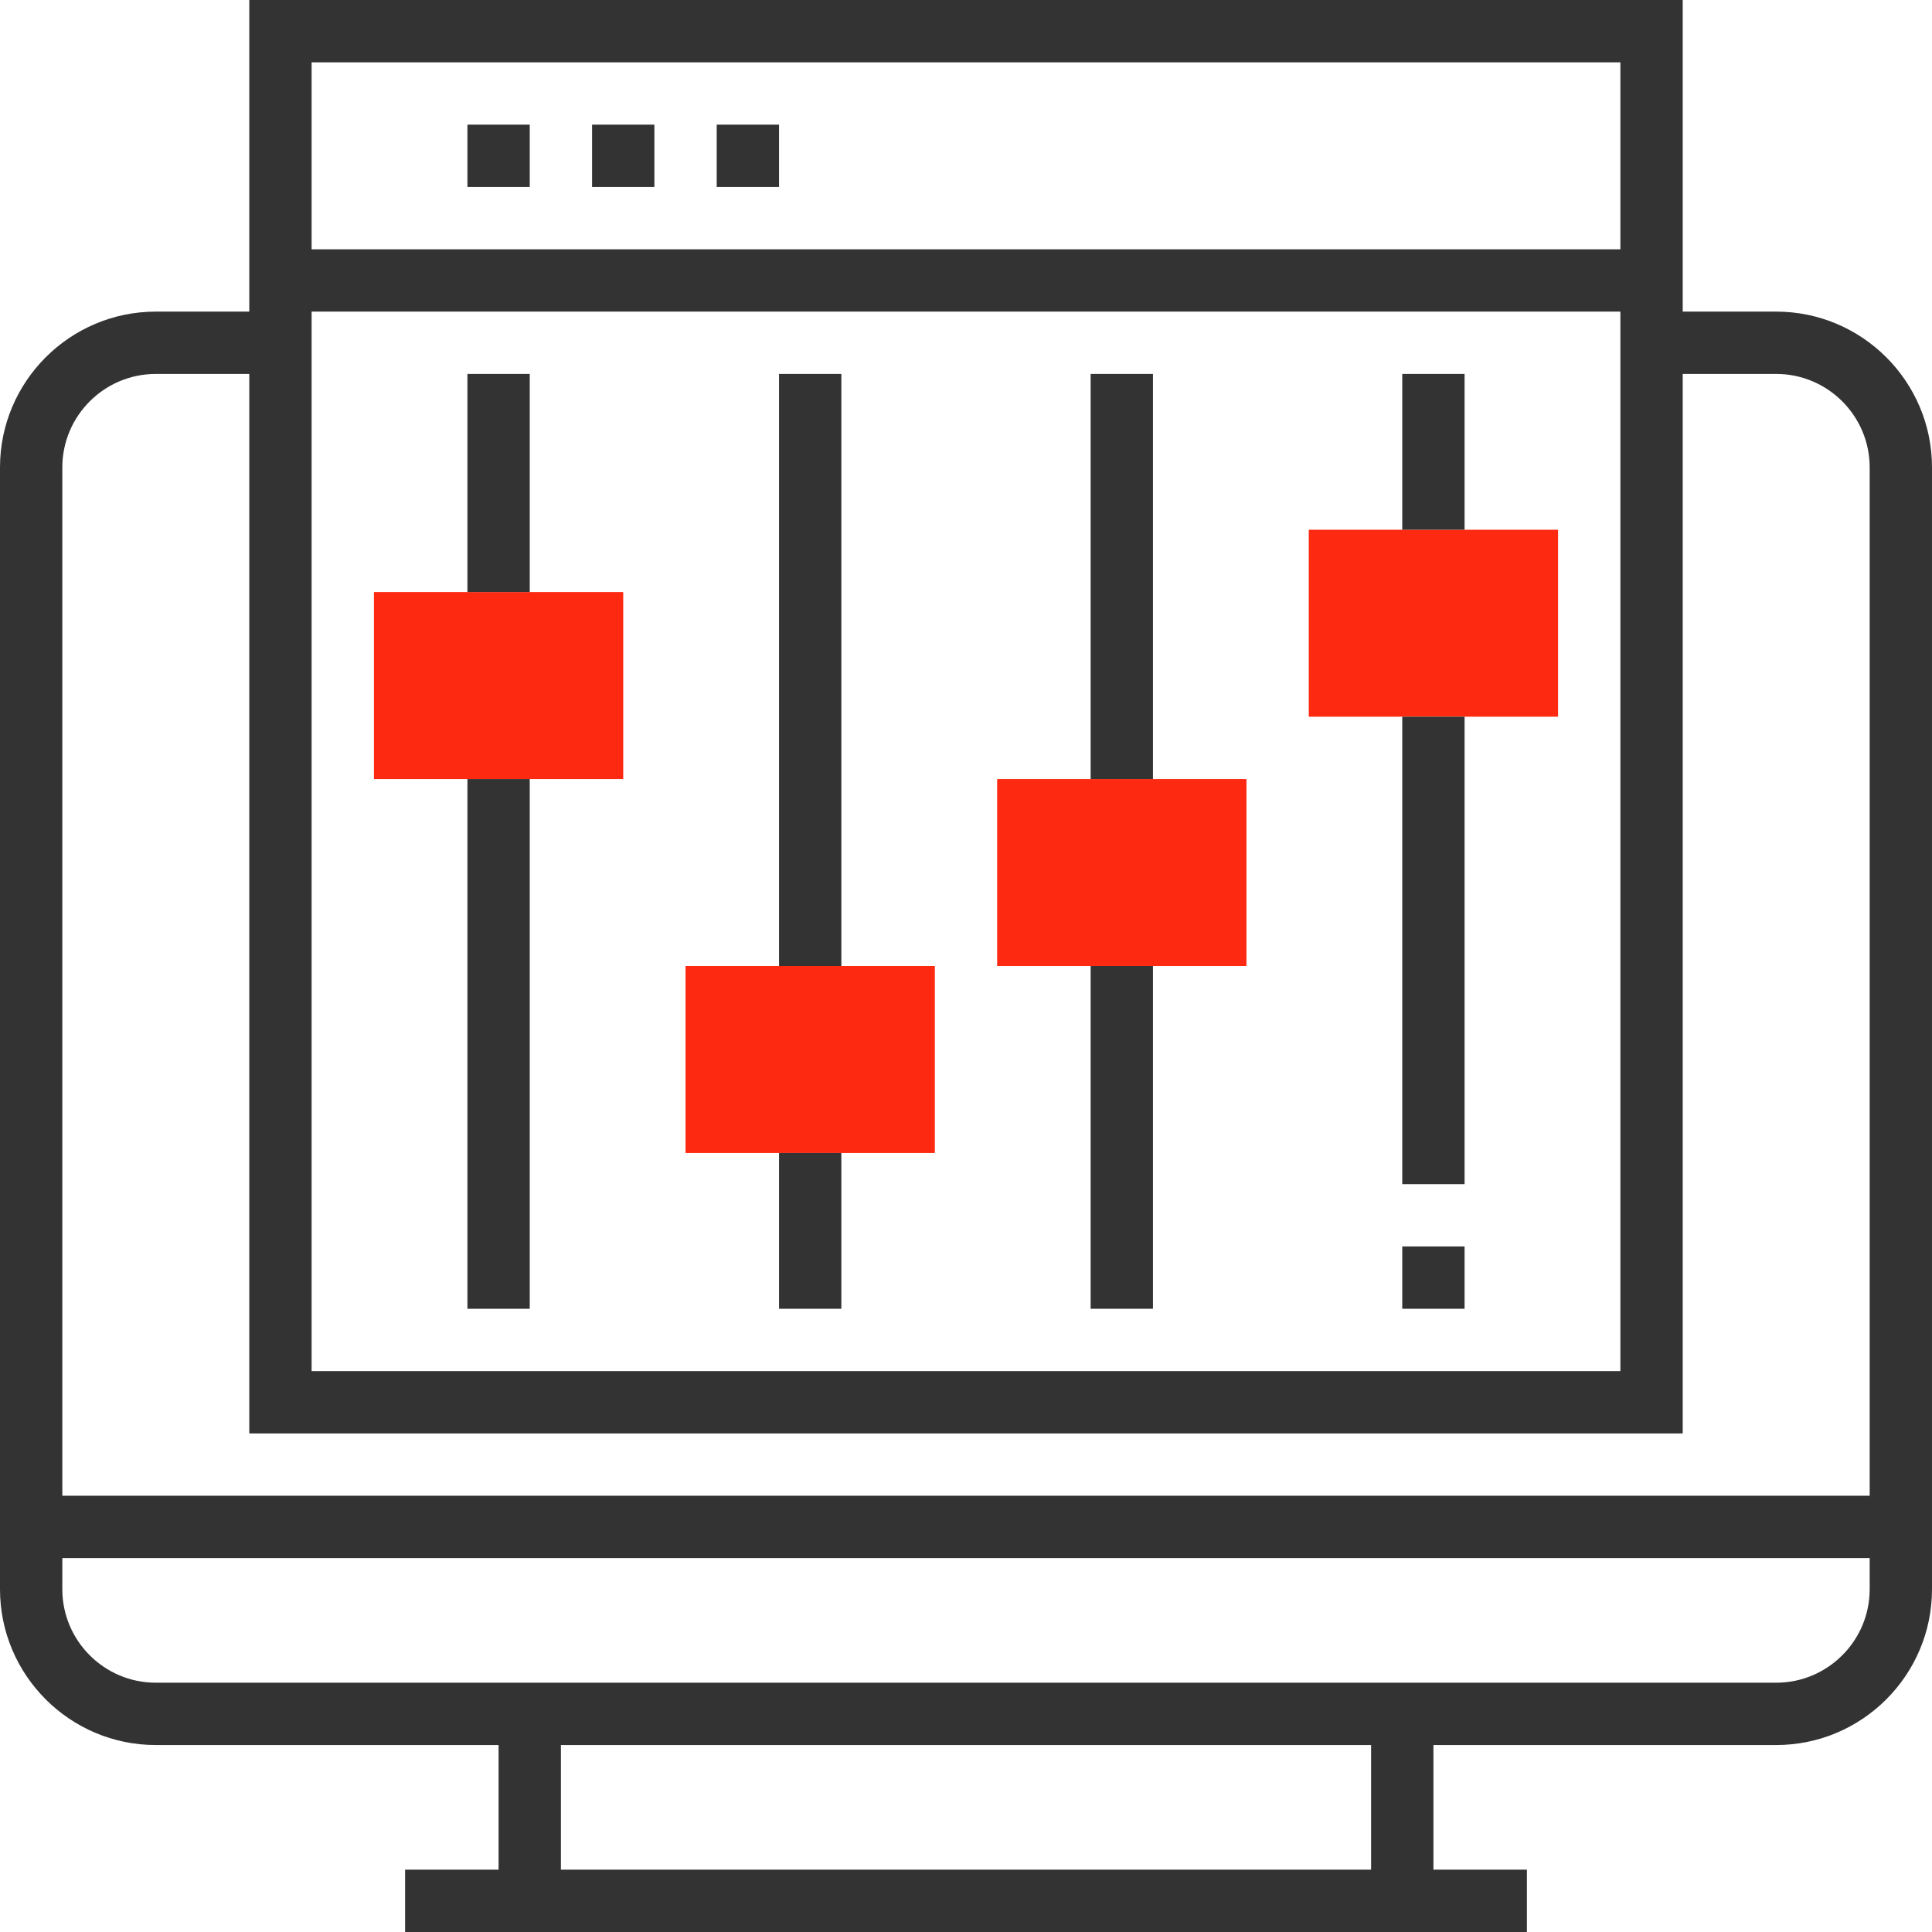 <?xml version="1.0" encoding="iso-8859-1"?>
<!-- Generator: Adobe Illustrator 19.0.0, SVG Export Plug-In . SVG Version: 6.00 Build 0)  -->
<svg xmlns="http://www.w3.org/2000/svg" xmlns:xlink="http://www.w3.org/1999/xlink" version="1.1" id="Layer_1" x="0px" y="0px" viewBox="0 0 496 496" style="enable-background:new 0 0 496 496;" xml:space="preserve">
<path style="fill:#fe2911;" d="M160,200H96v-48h64V200z"/>
<rect x="120" y="200" style="fill:#333333;" width="16" height="136"/>
<path style="fill:#fe2911;" d="M240,296h-64v-48h64V296z"/>
<rect x="200" y="296" style="fill:#333333;" width="16" height="40"/>
<path style="fill:#fe2911;" d="M320,248h-64v-48h64V248z"/>
<rect x="280" y="248" style="fill:#333333;" width="16" height="88"/>
<path style="fill:#fe2911;" d="M400,184h-64v-48h64V184z"/>
<g>
	<path style="fill:#333333;" d="M456,80h-24V0H64v80H40C17.944,80,0,97.944,0,120v288c0,22.056,17.944,40,40,40h88v32h-24v16h288   v-16h-24v-32h88c22.056,0,40-17.944,40-40V120C496,97.944,478.056,80,456,80z M80,16h336v48H80V16z M80,80h336v272H80V80z M40,96   h24v272h368V96h24c13.232,0,24,10.768,24,24v264H16V120C16,106.768,26.768,96,40,96z M352,480H144v-32h208V480z M456,432H40   c-13.232,0-24-10.768-24-24v-8h464v8C480,421.232,469.232,432,456,432z"/>
	<rect x="120" y="32" style="fill:#333333;" width="16" height="16"/>
	<rect x="152" y="32" style="fill:#333333;" width="16" height="16"/>
	<rect x="184" y="32" style="fill:#333333;" width="16" height="16"/>
	<rect x="120" y="96" style="fill:#333333;" width="16" height="56"/>
	<rect x="200" y="96" style="fill:#333333;" width="16" height="152"/>
	<rect x="280" y="96" style="fill:#333333;" width="16" height="104"/>
	<rect x="360" y="96" style="fill:#333333;" width="16" height="40"/>
	<rect x="360" y="320" style="fill:#333333;" width="16" height="16"/>
	<rect x="360" y="184" style="fill:#333333;" width="16" height="120"/>
</g>
<g>
</g>
<g>
</g>
<g>
</g>
<g>
</g>
<g>
</g>
<g>
</g>
<g>
</g>
<g>
</g>
<g>
</g>
<g>
</g>
<g>
</g>
<g>
</g>
<g>
</g>
<g>
</g>
<g>
</g>
</svg>
